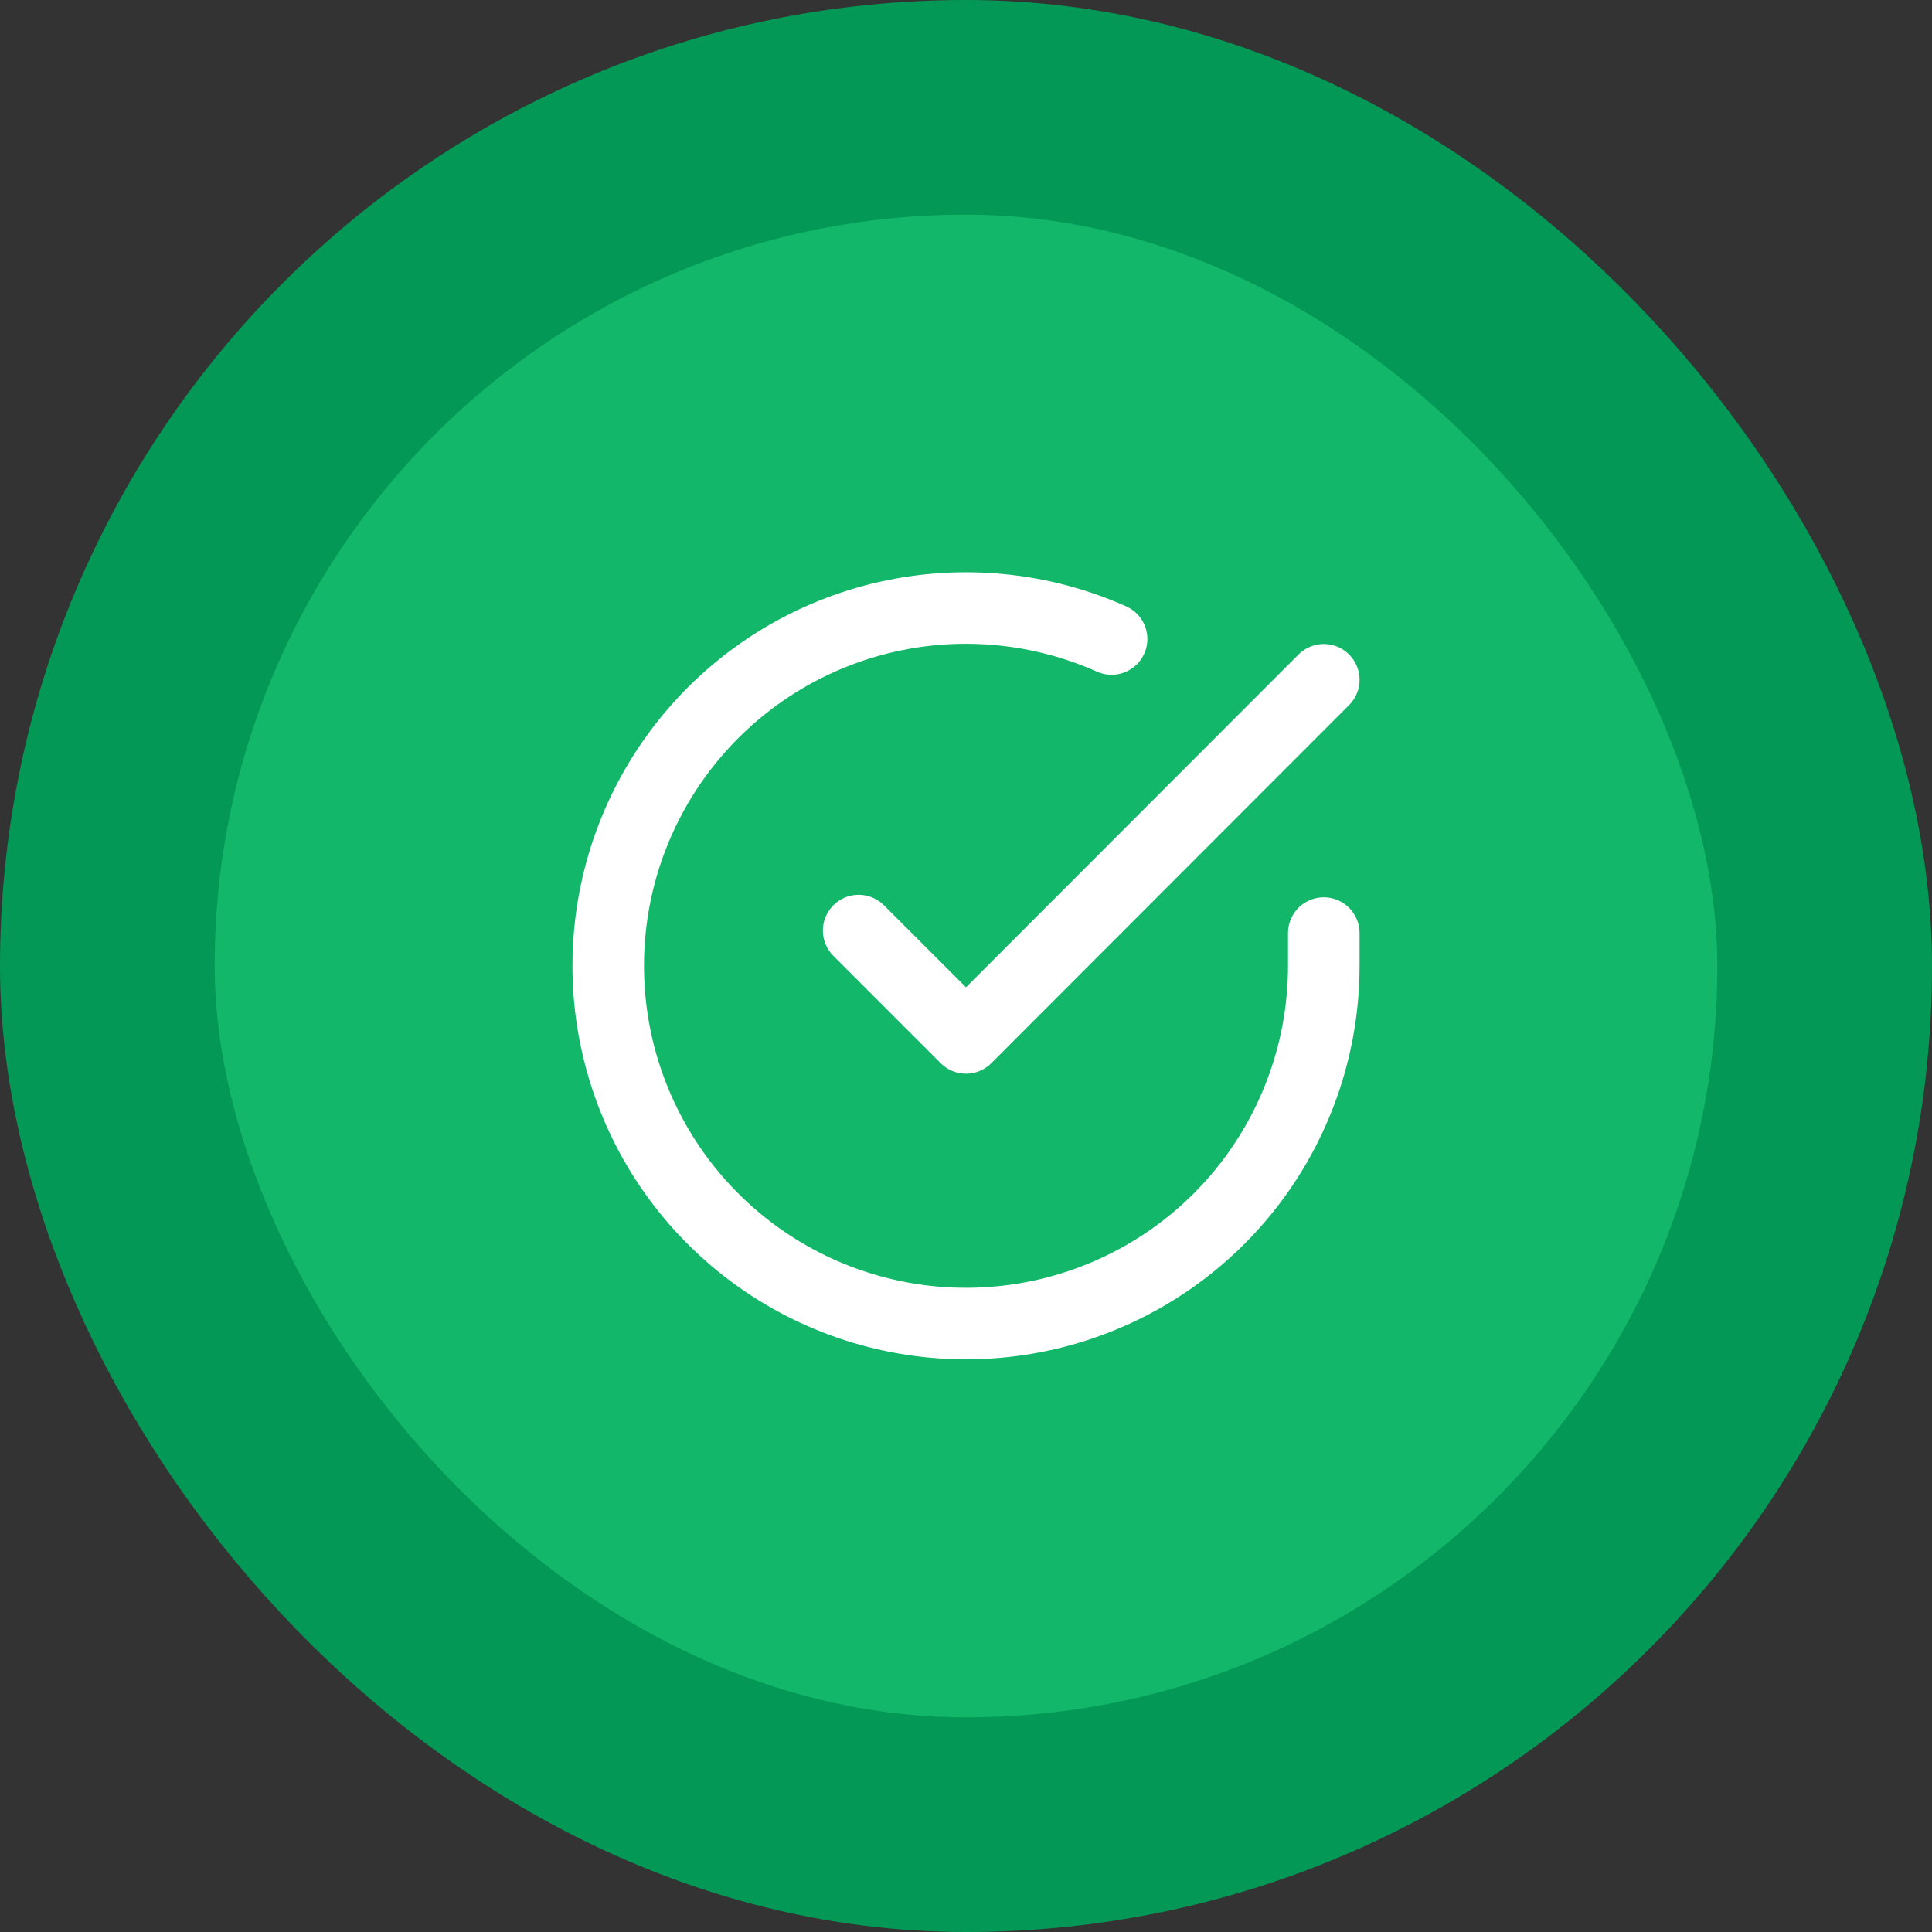<svg width="36" height="36" viewBox="0 0 36 36" fill="none" xmlns="http://www.w3.org/2000/svg">
<rect x="0" y="0" width="36" height="36" fill="#333333" stroke="none"/>
<rect x="2" y="2" width="32" height="32" rx="16" fill="#12B76A"/>
<rect x="2" y="2" width="32" height="32" rx="16" stroke="#039855" stroke-width="4"/>
<g clip-path="url(#clip0_1102_5536)">
<path d="M24.667 17.387V18C24.666 19.438 24.2 20.836 23.34 21.988C22.479 23.139 21.269 23.982 19.89 24.389C18.512 24.797 17.038 24.748 15.69 24.25C14.341 23.752 13.19 22.831 12.407 21.625C11.625 20.419 11.253 18.992 11.348 17.558C11.442 16.123 11.998 14.758 12.932 13.665C13.866 12.572 15.128 11.81 16.531 11.493C17.933 11.177 19.4 11.322 20.713 11.907M24.667 12.667L18 19.34L16 17.34" stroke="white" stroke-width="1.333" stroke-linecap="round" stroke-linejoin="round"/>
</g>
<defs>
<clipPath id="clip0_1102_5536">
<rect width="16" height="16" fill="white" transform="translate(10 10)"/>
</clipPath>
</defs>
</svg>
